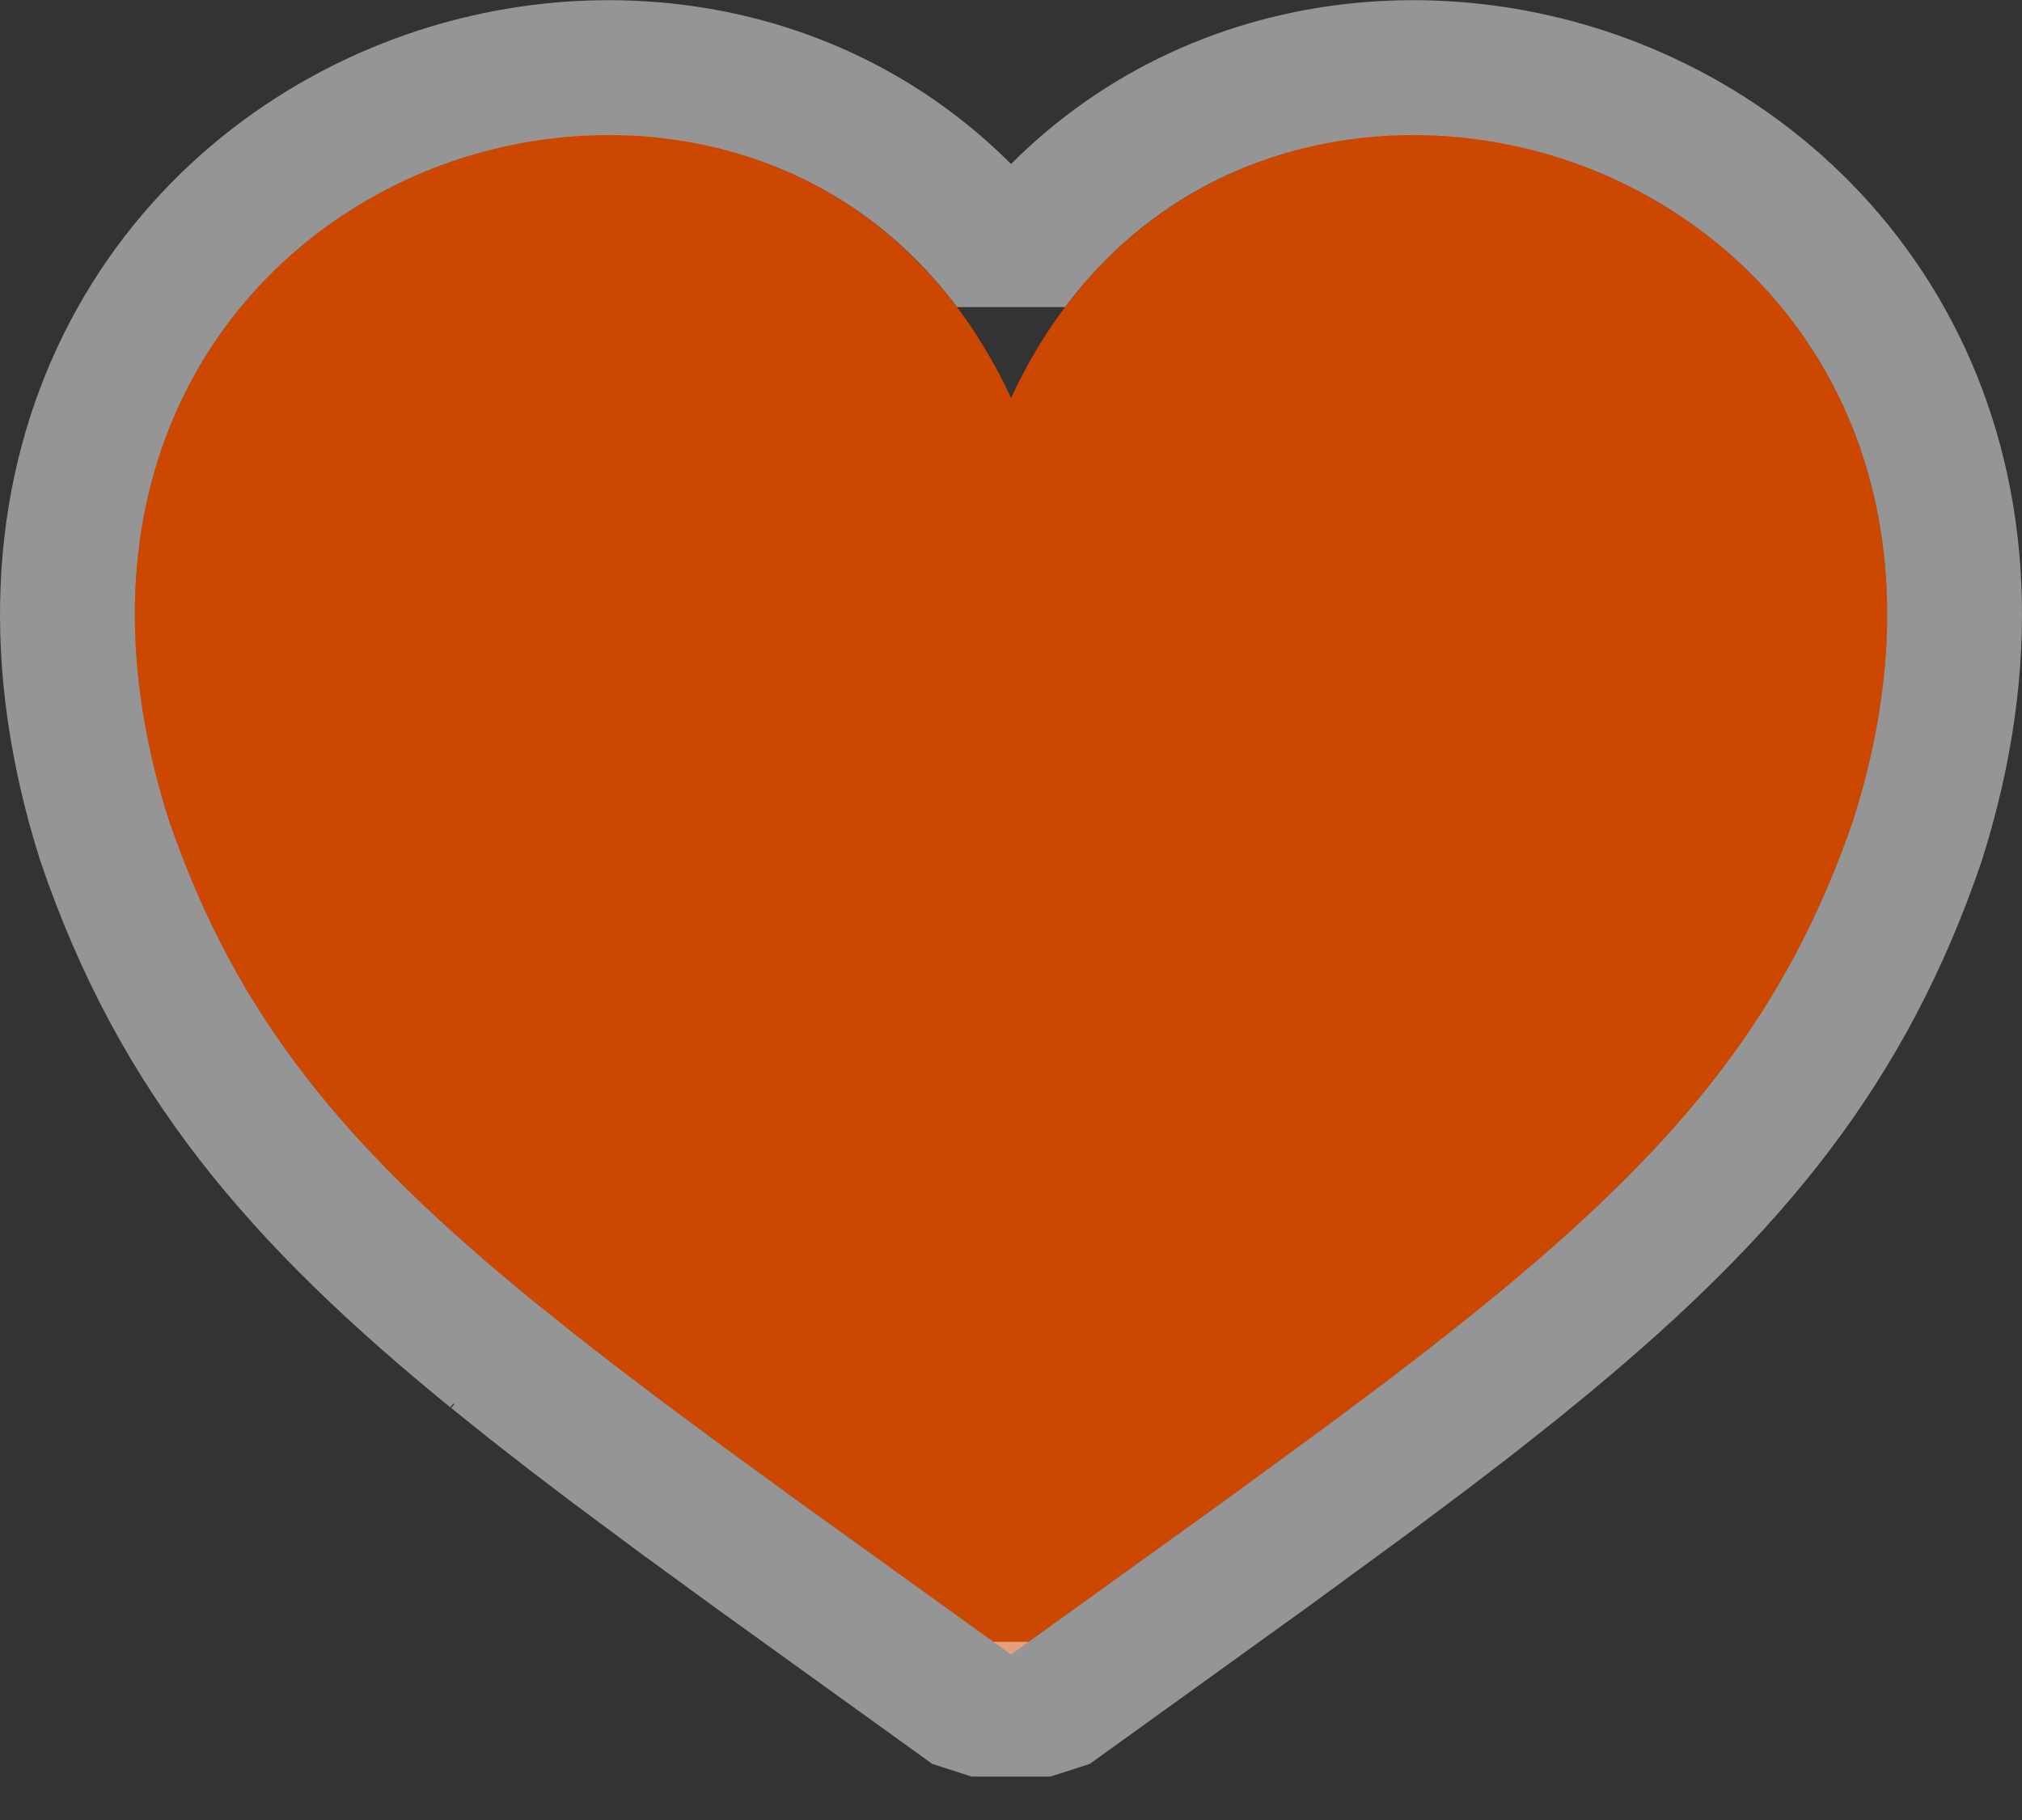 <svg width="30" height="27" viewBox="0 0 30 27" fill="none" xmlns="http://www.w3.org/2000/svg">
<rect x="0" y="0" width="30" height="27" fill="#333333" stroke="none"/>
<path d="M15.001 5.904C18.475 -1.604 30.581 2.392 27.504 12.142C26.532 14.993 24.971 16.911 22.324 19.107L21.78 19.551L21.206 20.004L20.602 20.468L19.635 21.192L18.231 22.218L15 24.545L11.769 22.218L10.704 21.442L9.713 20.706L9.093 20.235L8.504 19.776L7.945 19.328C5.135 17.038 3.5 15.088 2.496 12.142C-0.582 2.392 11.525 -1.604 15.001 5.904Z" fill="#CC4700"/>
<path d="M24.093 1.628C21.062 0.368 17.257 0.948 15.001 3.956C12.743 0.948 8.938 0.368 5.907 1.628C4.157 2.355 2.626 3.703 1.756 5.577C0.881 7.46 0.708 9.799 1.543 12.443L1.55 12.464C2.635 15.65 4.418 17.744 7.313 20.103L7.313 20.104L7.32 20.108L7.879 20.556L7.89 20.565L8.479 21.024L8.479 21.024L8.488 21.031L9.108 21.502L9.108 21.502L9.117 21.509L10.107 22.244L10.107 22.244L10.115 22.25L11.18 23.026L11.18 23.026L11.185 23.03L14.416 25.356L15.585 25.356L18.816 23.03L18.816 23.03L18.821 23.026L20.225 21.999L20.225 21.999L20.235 21.992L21.201 21.269L21.201 21.269L21.211 21.261L21.816 20.797L21.816 20.797L21.826 20.789L22.399 20.336L22.412 20.326L22.956 19.883L22.956 19.883L22.962 19.877C25.698 17.607 27.4 15.545 28.451 12.464L28.458 12.442C29.292 9.798 29.119 7.46 28.244 5.577C27.373 3.703 25.842 2.355 24.093 1.628Z" stroke="white" stroke-opacity="0.484" stroke-width="2" stroke-linejoin="bevel"/>
</svg>
